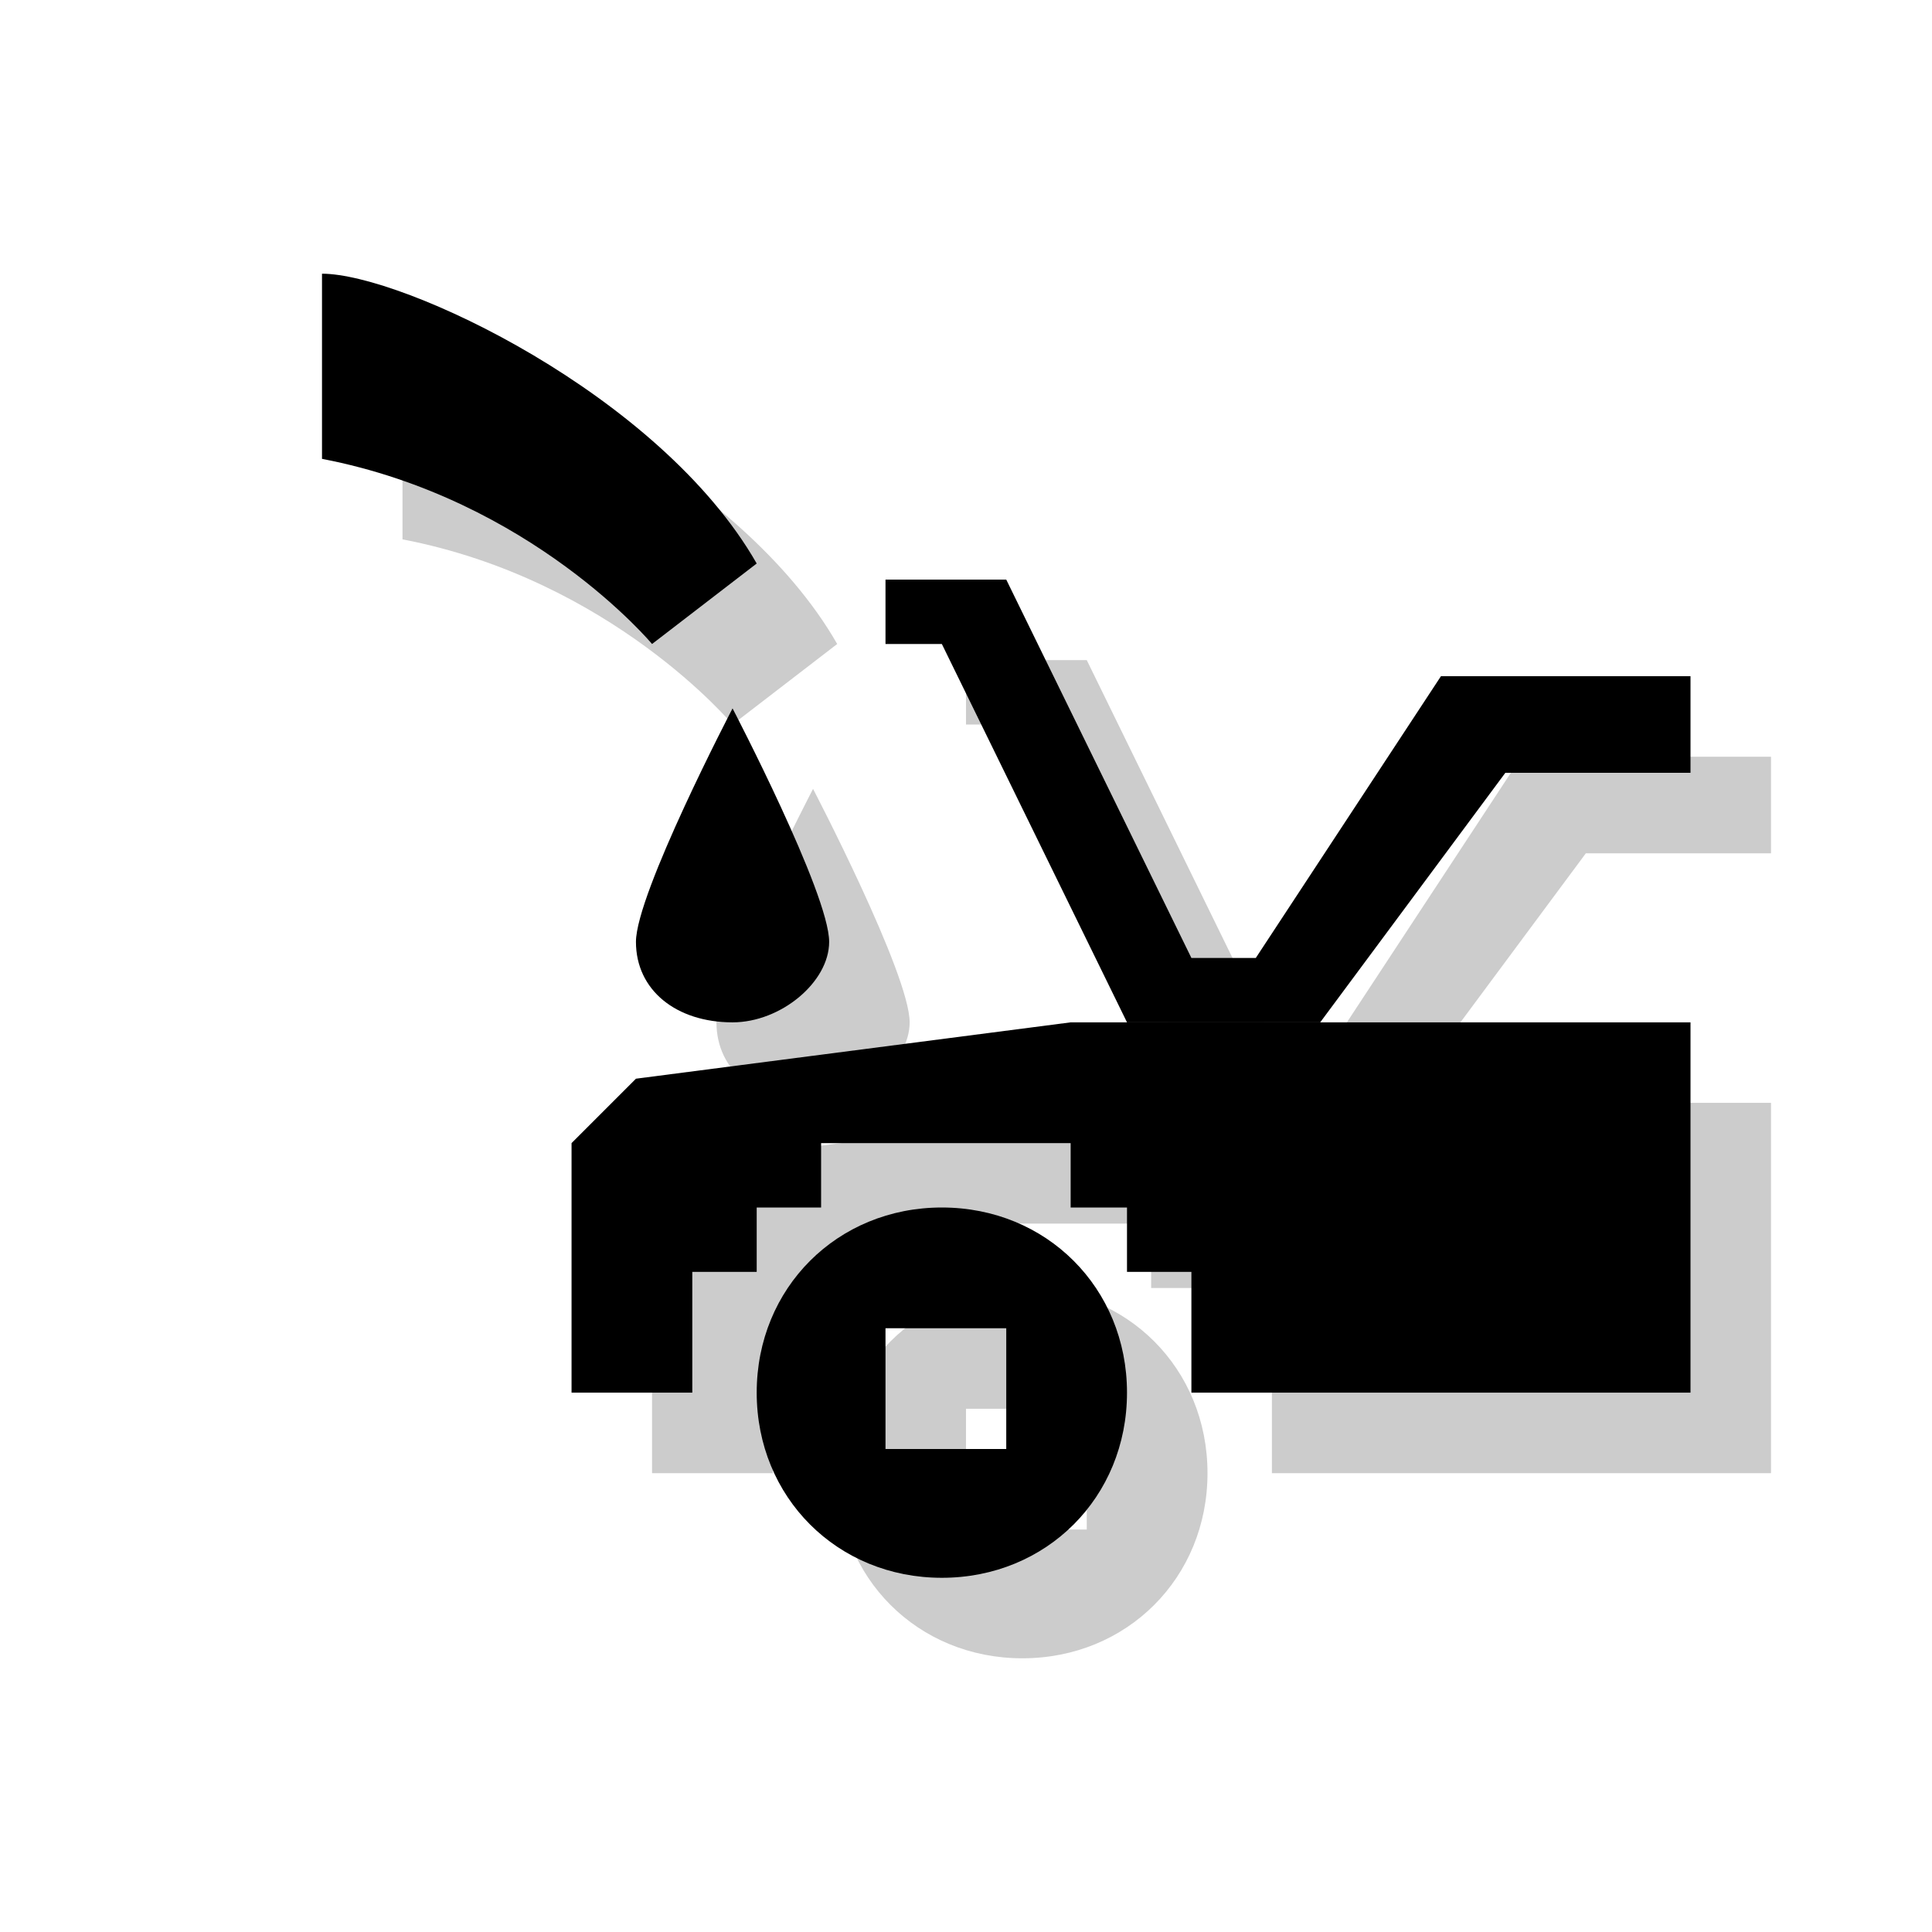 <?xml version="1.0" encoding="utf-8"?>
<!-- Generator: Adobe Illustrator 18.1.1, SVG Export Plug-In . SVG Version: 6.00 Build 0)  -->
<svg version="1.1" xmlns="http://www.w3.org/2000/svg" xmlns:xlink="http://www.w3.org/1999/xlink" x="0px" y="0px"
	 viewBox="0 0 24 24" enable-background="new 0 0 24 24" xml:space="preserve">
<g id="shadows">
	<g opacity="0.2">
		<path d="M5,4.4c1,0,4.2,1.5,5.4,3.6L9.1,9c0,0-1.5-1.8-4.1-2.3V5.2L5,4.4z"/>
		<path d="M8.9,12.7c0,0.6,0.5,1,1.2,1c0.6,0,1.2-0.5,1.2-1c0-0.6-1.2-2.9-1.2-2.9S8.9,12.1,8.9,12.7z"/>
		<polygon points="8.1,18.3 8.1,15.2 8.9,14.4 14.3,13.7 22,13.7 22,18.3 15.8,18.3 15.8,16.8 15,16.8 15,16 14.3,16 14.3,15.2 
			11.2,15.2 11.2,16 10.4,16 10.4,16.8 9.6,16.8 9.6,18.3 		"/>
		<polygon points="17.4,13.7 19.7,10.6 22,10.6 22,9.4 18.9,9.4 16.6,12.9 15.8,12.9 13.5,8.2 12,8.2 12,9 12.7,9 15,13.7 		"/>
		<path d="M15,18.3c0,1.3-1,2.3-2.3,2.3s-2.3-1-2.3-2.3s1-2.3,2.3-2.3S15,17,15,18.3z M13.5,17.5H12v1.5h1.5V17.5z"/>
	</g>
</g>
<g id="icons">
	<g>
		<path d="M4,3.4c1,0,4.2,1.5,5.4,3.6L8.1,8c0,0-1.5-1.8-4.1-2.3V4.2L4,3.4z"/>
		<path d="M7.9,11.7c0,0.6,0.5,1,1.2,1c0.6,0,1.2-0.5,1.2-1c0-0.6-1.2-2.9-1.2-2.9S7.9,11.1,7.9,11.7z"/>
		<polygon points="7.1,17.3 7.1,14.2 7.9,13.4 13.3,12.7 21,12.7 21,17.3 14.8,17.3 14.8,15.8 14,15.8 14,15 13.3,15 13.3,14.2 
			10.2,14.2 10.2,15 9.4,15 9.4,15.8 8.6,15.8 8.6,17.3 		"/>
		<polygon points="16.4,12.7 18.7,9.6 21,9.6 21,8.4 17.9,8.4 15.6,11.9 14.8,11.9 12.5,7.2 11,7.2 11,8 11.7,8 14,12.7 		"/>
		<path d="M14,17.3c0,1.3-1,2.3-2.3,2.3s-2.3-1-2.3-2.3s1-2.3,2.3-2.3S14,16,14,17.3z M12.5,16.5H11v1.5h1.5V16.5z"/>
	</g>
</g>
</svg>
